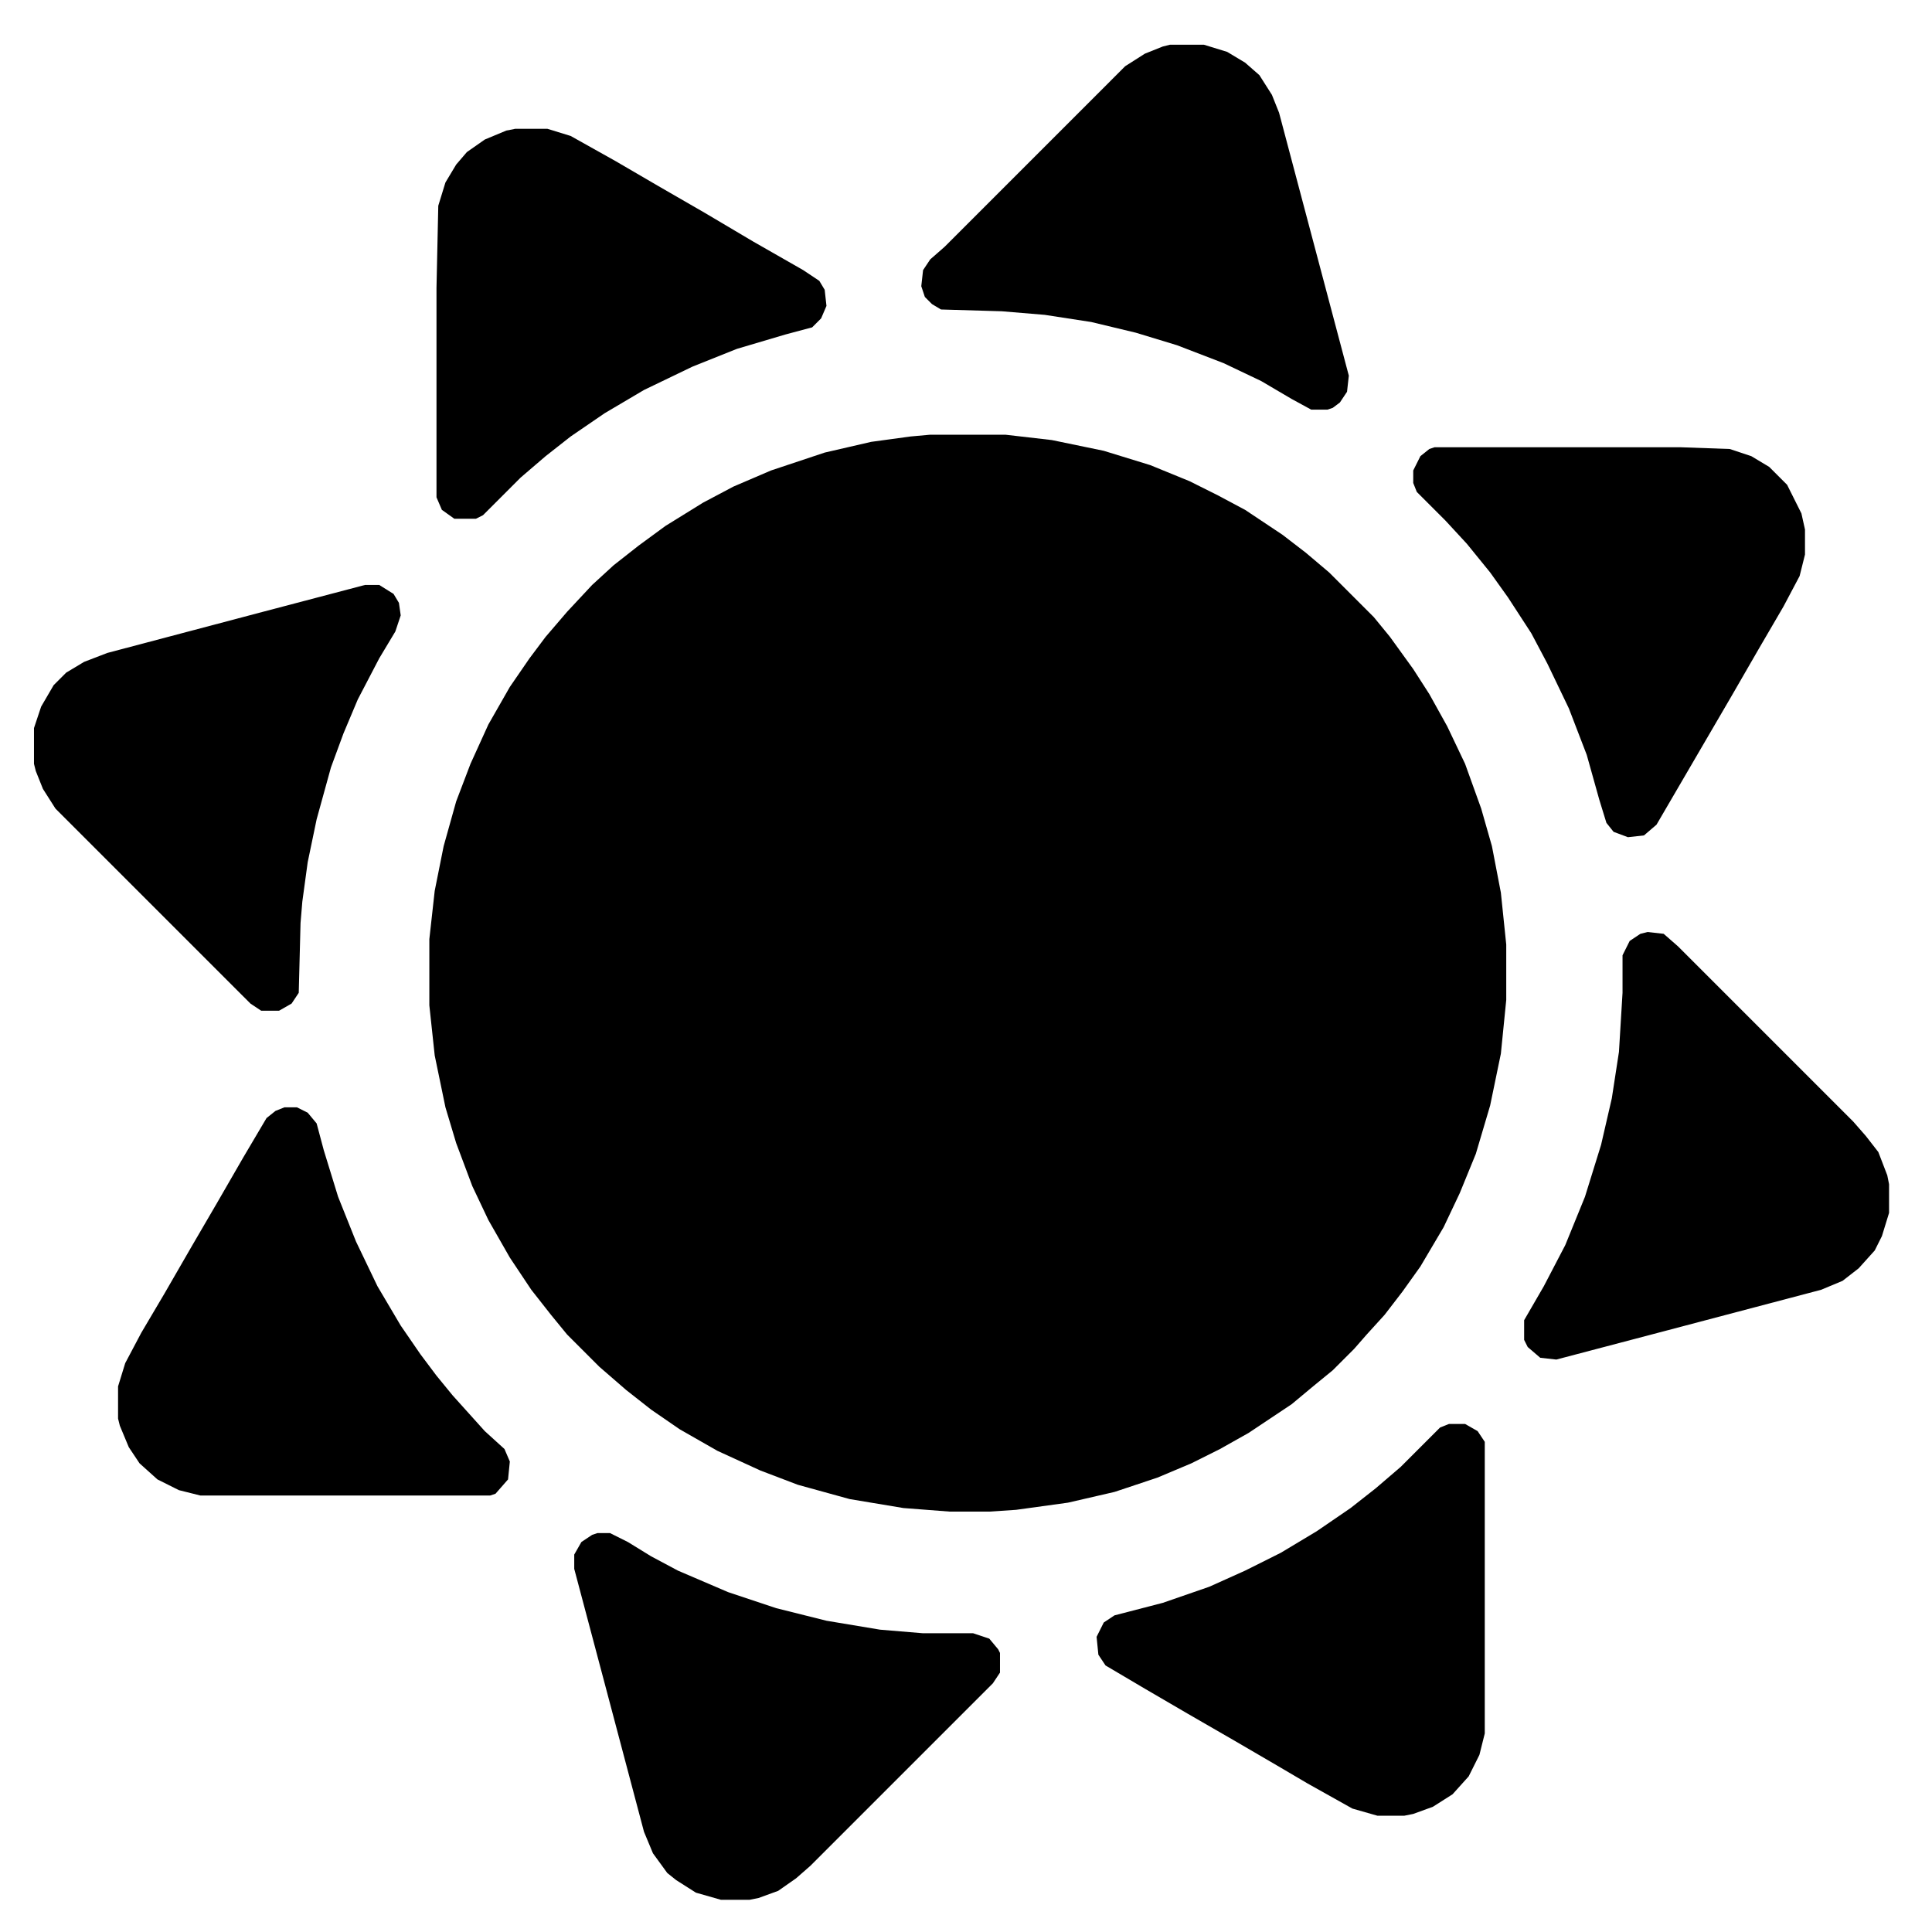 <svg xmlns="http://www.w3.org/2000/svg" viewBox="0 0 1080 1080" fill="currentColor"><path d="M654 25h19l13 4 10 6 8 7 7 11 4 10 26 98 13 49-1 9-4 6-4 3-3 1h-9l-11-6-17-10-21-10-26-10-23-7-25-6-26-4-24-2-34-1-5-3-4-4-2-6 1-9 4-6 8-7L629 37l11-7 10-4ZM288 72h18l13 4 25 14 24 14 26 15 27 16 28 16 9 6 3 5 1 9-3 7-5 5-15 4-27 8-25 10-27 13-22 13-19 13-14 11-14 12-8 8-5 5-8 8-4 2h-12l-7-5-3-7V161l1-46 4-13 6-10 6-7 10-7 12-5Zm232 171h42l26 3 29 6 26 8 22 9 16 8 15 8 21 14 13 10 13 11 25 25 9 11 13 18 9 14 10 18 10 21 9 25 6 21 5 26 3 29v31l-3 30-6 29-8 27-9 22-9 19-13 22-10 14-10 13-10 11-7 8-12 12-11 9-12 10-24 16-16 9-16 8-19 8-24 8-26 6-29 4-15 1h-22l-26-2-30-5-29-8-21-8-24-11-21-12-16-11-14-11-15-13-18-18-9-11-11-14-12-18-12-21-9-19-9-24-6-20-6-29-3-28v-37l3-27 5-25 7-25 8-21 10-22 12-21 11-16 9-12 12-14 14-15 12-11 14-11 15-11 21-13 17-9 21-9 30-10 26-6 22-3Zm282 7h137l28 1 12 4 10 6 10 10 8 16 2 9v14l-3 12-9 17-14 24-15 26-14 24-14 24-14 24-7 6-9 1-8-3-4-5-4-13-7-25-10-26-12-25-9-17-13-20-10-14-13-16-12-13-16-16-2-5v-7l4-8 5-4Zm-598 77h8l8 5 3 5 1 7-3 9-9 15-12 23-8 19-7 19-8 29-5 24-3 22-1 12-1 39-4 6-7 4h-10l-6-4L31 452l-7-11-4-10-1-4v-20l4-12 7-12 7-7 10-6 13-5 87-23Zm717 194 9 1 8 7 98 98 7 8 7 9 5 13 1 5v16l-4 13-4 8-9 10-9 7-12 5-91 24-57 15-9-1-7-6-2-4v-11l11-19 12-23 11-27 9-29 6-26 4-26 2-33v-21l4-8 6-4Zm-762 98h7l6 3 5 6 4 15 8 26 10 25 12 25 13 22 11 16 9 12 9 11 9 10 9 10 11 10 3 7-1 10-7 8-3 1H112l-12-3-12-6-10-9-6-9-5-12-1-4v-18l4-13 9-17 13-22 15-26 14-24 15-26 13-22 5-4Zm651 177h9l7 4 4 6v163l-3 12-6 12-9 10-11 7-11 4-5 1h-15l-14-4-25-14-17-10-24-14-26-15-24-14-22-13-4-6-1-10 4-8 6-4 27-7 26-9 20-9 20-10 20-12 19-13 14-11 14-12 22-22Zm-476 61h7l10 5 13 8 15 8 28 12 27 9 28 7 30 5 24 2h28l9 3 5 6 1 2v11l-4 6-102 102-8 7-10 7-11 4-5 1h-16l-14-4-11-7-5-4-8-11-5-12-22-83-17-64v-8l4-7 6-4Z"/></svg>
